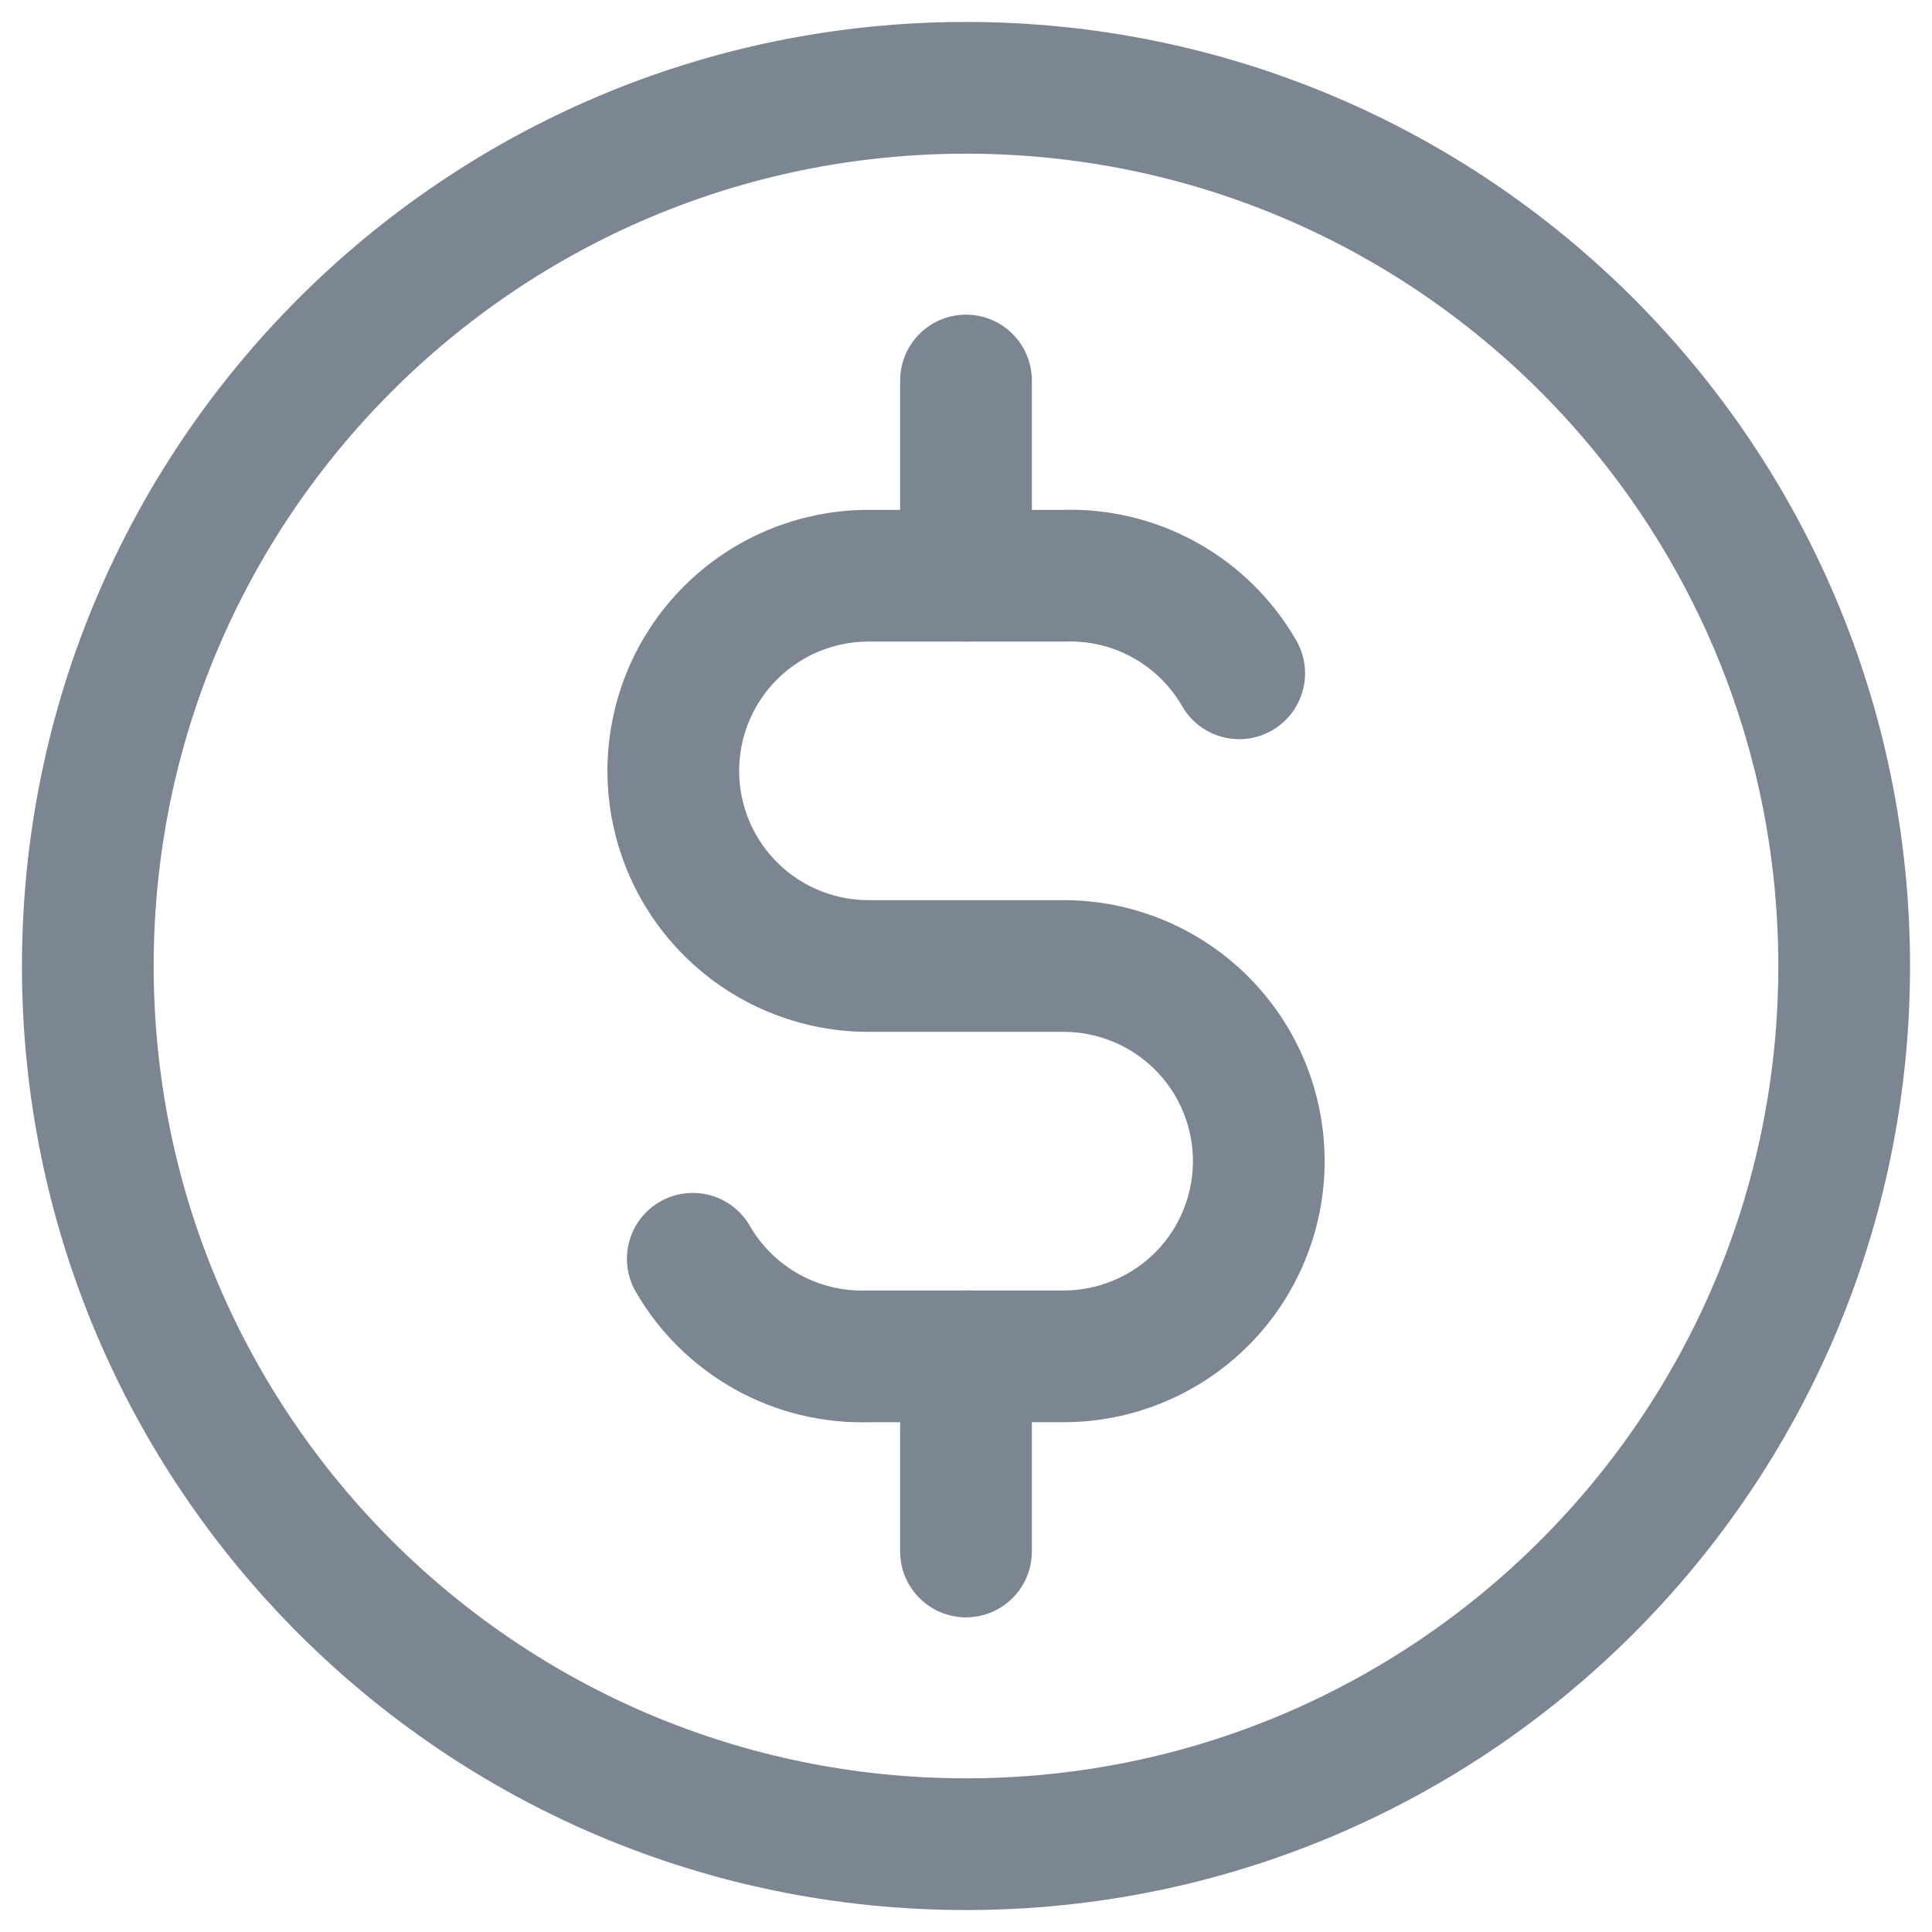 <svg width="22" height="22" viewBox="0 0 22 22" fill="none" xmlns="http://www.w3.org/2000/svg">
<path d="M11 21C16.523 21 21 16.523 21 11C21 5.477 16.523 1 11 1C5.477 1 1 5.477 1 11C1 16.523 5.477 21 11 21Z" stroke="#7B8692" stroke-width="1.5" stroke-linecap="round" stroke-linejoin="round"/>
<path d="M14.111 7.667C13.91 7.318 13.618 7.03 13.265 6.834C12.913 6.638 12.514 6.542 12.111 6.556H9.889C9.3 6.556 8.735 6.79 8.318 7.207C7.901 7.623 7.667 8.189 7.667 8.778C7.667 9.367 7.901 9.933 8.318 10.349C8.735 10.766 9.3 11 9.889 11H12.111C12.701 11 13.266 11.234 13.683 11.651C14.1 12.068 14.334 12.633 14.334 13.222C14.334 13.812 14.1 14.377 13.683 14.794C13.266 15.21 12.701 15.445 12.111 15.445H9.889C9.486 15.458 9.088 15.362 8.735 15.166C8.383 14.97 8.09 14.683 7.889 14.334" stroke="#7B8692" stroke-width="1.5" stroke-linecap="round" stroke-linejoin="round"/>
<path d="M11 15.445V17.667M11 4.333V6.556V4.333Z" stroke="#7B8692" stroke-width="1.5" stroke-linecap="round" stroke-linejoin="round"/>
</svg>
